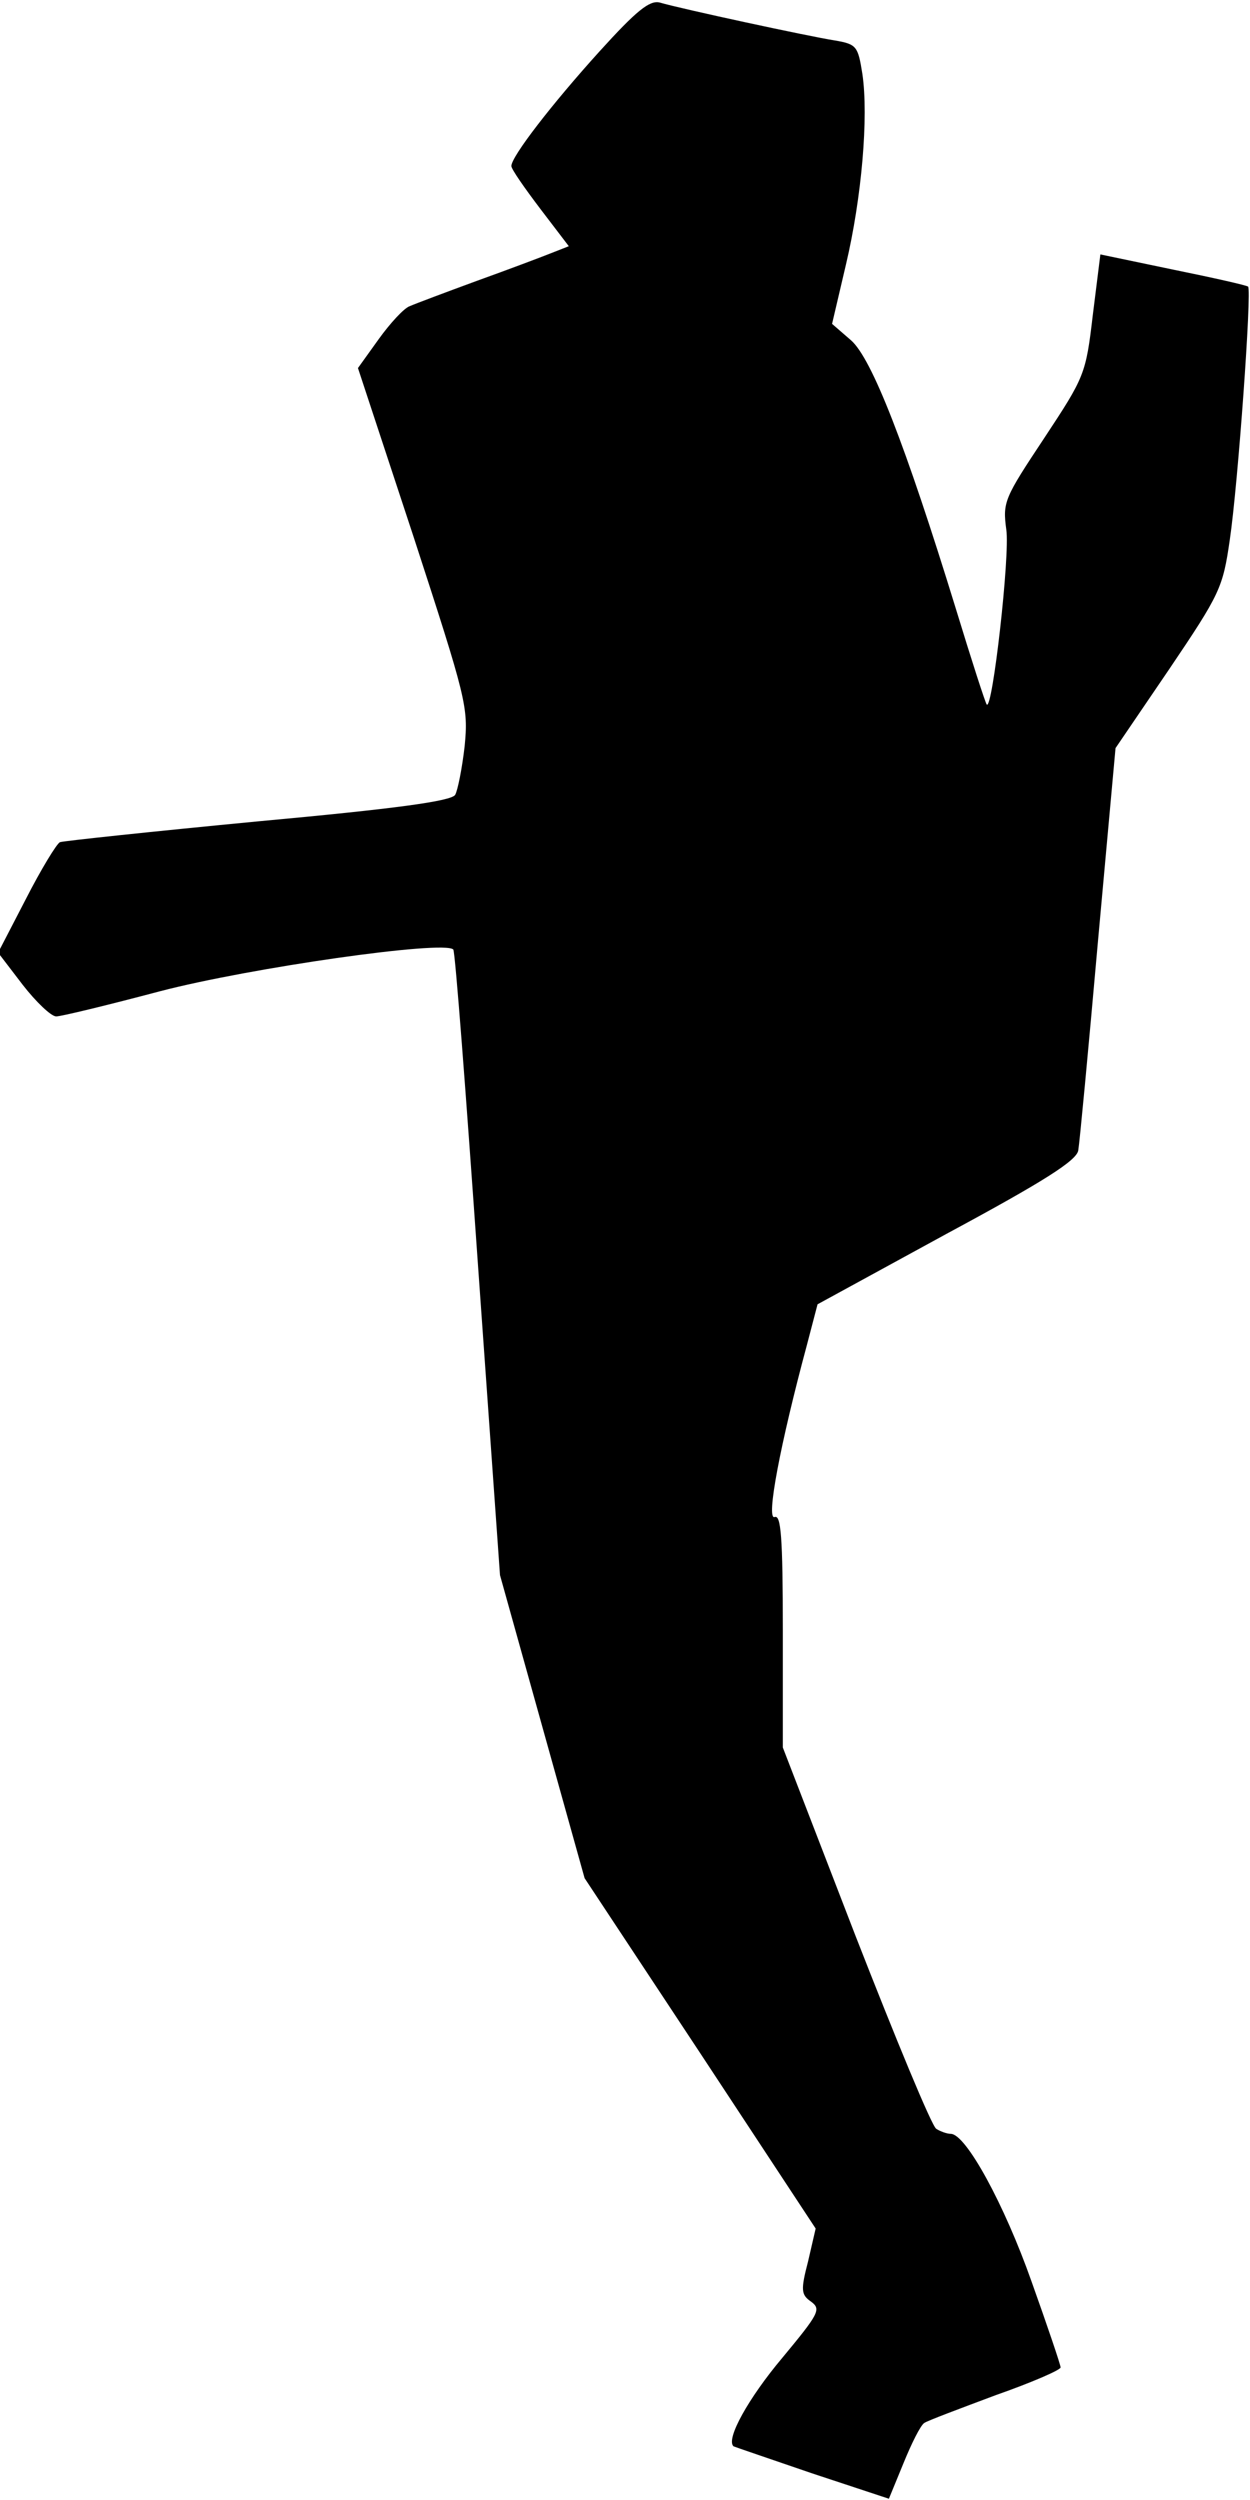 <?xml version="1.0" standalone="no"?>
<!DOCTYPE svg PUBLIC "-//W3C//DTD SVG 20010904//EN"
 "http://www.w3.org/TR/2001/REC-SVG-20010904/DTD/svg10.dtd">
<svg version="1.0" xmlns="http://www.w3.org/2000/svg"
 width="198pt" height="396pt" viewBox="0 0 198 396"
 preserveAspectRatio="xMidYMid meet">
<g transform="translate(0,396) scale(0.1,-0.1)"
fill="#000000" stroke="none">
<path fill="#000000" stroke="none" d="M950 3879 c-76 -84 -140 -167 -140
-182 0 -5 21 -35 46 -68 l45 -59 -28 -11 c-15 -6 -68 -26 -118 -44 -49 -18
-97 -36 -106 -40 -9 -3 -31 -27 -49 -52 l-33 -46 88 -267 c84 -258 87 -270 81
-332 -4 -35 -11 -70 -15 -77 -6 -10 -94 -22 -312 -42 -167 -16 -308 -31 -314
-33 -5 -2 -30 -43 -54 -90 l-44 -85 39 -51 c21 -27 45 -50 53 -50 8 0 82 18
165 40 142 37 449 81 464 66 3 -3 20 -227 39 -498 l35 -493 67 -240 67 -240
183 -277 183 -278 -12 -52 c-12 -46 -11 -53 5 -64 16 -12 12 -19 -46 -89 -53
-63 -90 -129 -77 -140 2 -1 58 -20 125 -43 l121 -40 23 56 c13 32 27 60 33 64
6 4 57 23 113 44 57 20 103 40 103 44 0 4 -21 66 -46 136 -43 122 -104 234
-128 234 -6 0 -17 4 -23 8 -7 4 -64 142 -128 306 l-115 298 0 185 c0 150 -3
184 -13 180 -14 -5 9 116 51 272 l17 65 205 112 c154 83 206 116 208 132 2 11
16 159 31 329 l28 308 85 125 c81 120 85 129 96 205 13 88 35 395 29 401 -2 2
-55 14 -119 27 l-115 24 -12 -96 c-11 -94 -13 -98 -77 -195 -63 -95 -66 -101
-60 -145 6 -41 -22 -287 -31 -277 -2 2 -24 70 -49 152 -80 260 -133 396 -166
425 l-30 26 22 94 c25 106 36 234 26 302 -7 44 -9 47 -44 53 -39 6 -243 50
-277 60 -16 4 -37 -13 -95 -77z"/>
</g>
</svg>
